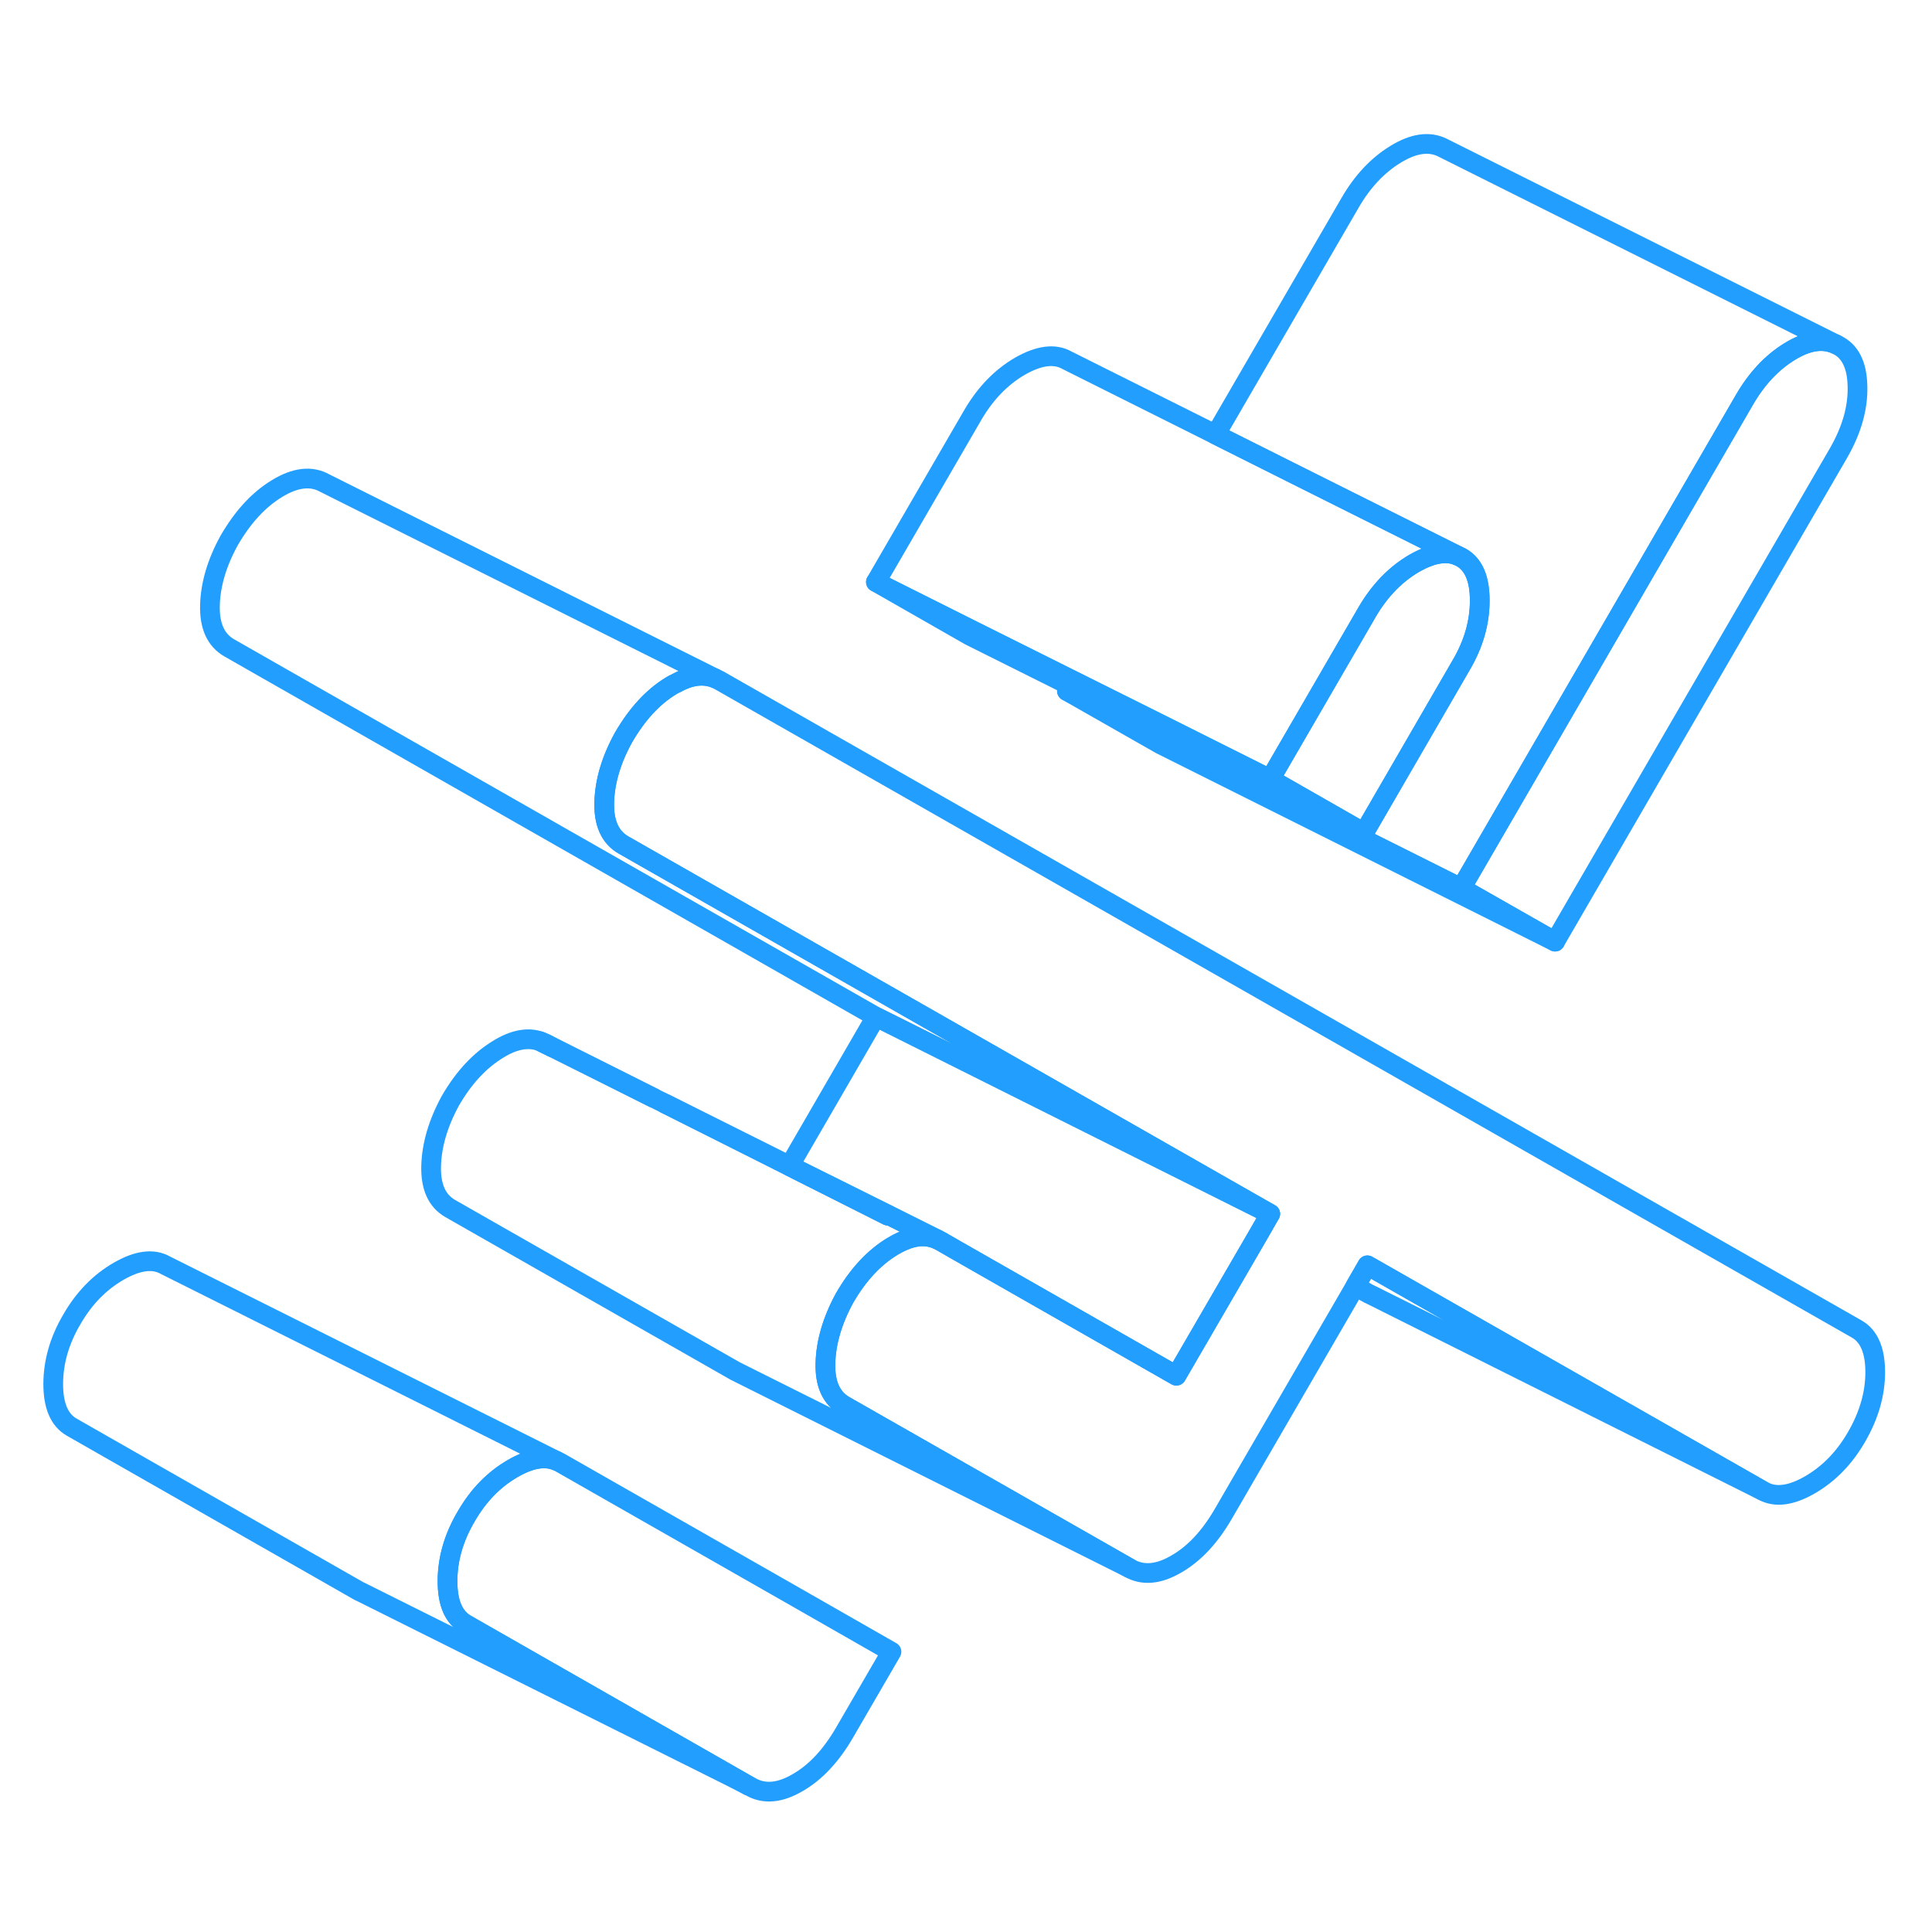 <svg width="48" height="48" viewBox="0 0 98 88" fill="none" xmlns="http://www.w3.org/2000/svg" stroke-width="1px" stroke-linecap="round" stroke-linejoin="round"><path d="M94.22 14.593C94.25 15.683 93.93 16.814 93.25 17.994L78.88 42.763L74.12 40.053L88.49 15.273C89.11 14.203 89.88 13.383 90.78 12.833C91.69 12.273 92.48 12.153 93.16 12.483C93.84 12.803 94.2 13.503 94.22 14.593Z" stroke="#229EFF" stroke-linejoin="round"/><path d="M40.05 54.133V54.153L45.03 56.663L45.05 56.623L40.05 54.133Z" stroke="#229EFF" stroke-linejoin="round"/><path d="M78.88 42.763L58.88 32.763L54.12 30.053L59.03 32.503L74.12 40.053L78.88 42.763Z" stroke="#229EFF" stroke-linejoin="round"/><path d="M59.19 32.243V32.233L54.28 29.783L54.26 29.773L49.19 27.243L44.43 24.523L49.34 26.983L54.43 29.523L59.34 31.973L64.43 34.523L69.19 37.243L59.19 32.243Z" stroke="#229EFF" stroke-linejoin="round"/><path d="M73.93 23.183C73.34 22.943 72.62 23.073 71.74 23.573C70.78 24.133 69.99 24.953 69.36 26.023L64.43 34.523L59.34 31.973L54.43 29.523L49.34 26.983L44.43 24.523L49.36 16.023C49.99 14.953 50.78 14.133 51.74 13.573C52.71 13.023 53.5 12.923 54.12 13.273L61.66 17.043L66.57 19.503L73.93 23.183Z" stroke="#229EFF" stroke-linejoin="round"/><path d="M89.42 70.623L69.61 60.713L69.42 60.623L68.75 60.243L69.36 59.183L71.57 60.443L89.42 70.623Z" stroke="#229EFF" stroke-linejoin="round"/><path d="M95.12 64.603C95.12 65.703 94.8 66.803 94.18 67.873C93.56 68.953 92.77 69.763 91.8 70.323C90.84 70.873 90.05 70.973 89.42 70.623L71.57 60.443L69.36 59.183L68.75 60.243L62.05 71.793C61.37 72.963 60.58 73.813 59.67 74.333C58.77 74.863 57.97 74.933 57.29 74.543L42.84 66.303C42.16 65.913 41.84 65.193 41.87 64.133C41.9 63.083 42.22 61.983 42.84 60.843C43.52 59.663 44.33 58.793 45.27 58.223C46 57.783 46.65 57.623 47.22 57.763C47.35 57.793 47.47 57.833 47.59 57.893C47.62 57.913 47.66 57.923 47.69 57.943L48.49 58.403L59.67 64.783L63.91 57.483L64.43 56.573L31.63 37.863C30.95 37.473 30.62 36.753 30.65 35.693C30.68 34.643 31 33.543 31.63 32.403C32.31 31.233 33.11 30.353 34.05 29.783C34.13 29.733 34.21 29.693 34.28 29.663C35.02 29.253 35.68 29.173 36.26 29.403L36.47 29.503L94.18 62.413C94.8 62.763 95.12 63.493 95.12 64.603Z" stroke="#229EFF" stroke-linejoin="round"/><path d="M64.43 56.573L63.91 57.483L59.67 64.783L48.49 58.403L47.69 57.943C47.69 57.943 47.62 57.913 47.59 57.893L45.05 56.623L40.05 54.133L44.43 46.573L64.43 56.573Z" stroke="#229EFF" stroke-linejoin="round"/><path d="M37.96 85.573L37.65 85.413L37.04 85.103L18.31 75.753L18.22 75.713C18.17 75.683 18.13 75.663 18.08 75.633L3.64 67.393C3.01 67.033 2.7 66.303 2.7 65.203C2.7 64.103 3.01 63.003 3.64 61.933C4.26 60.853 5.05 60.043 6.02 59.483C6.98 58.933 7.77 58.823 8.4 59.183L28.21 69.093C27.62 68.853 26.89 68.983 26.02 69.483C25.05 70.043 24.26 70.853 23.64 71.933C23.01 73.003 22.7 74.093 22.7 75.203C22.7 76.313 23.01 77.033 23.64 77.393L37.96 85.573Z" stroke="#229EFF" stroke-linejoin="round"/><path d="M75.06 25.463C75.06 26.573 74.75 27.663 74.12 28.733L69.19 37.243L64.43 34.523L69.36 26.023C69.99 24.953 70.78 24.134 71.74 23.573C72.62 23.073 73.34 22.944 73.93 23.183L74.12 23.273C74.75 23.634 75.06 24.363 75.06 25.463Z" stroke="#229EFF" stroke-linejoin="round"/><path d="M93.16 12.483C92.48 12.153 91.69 12.273 90.78 12.833C89.88 13.383 89.11 14.203 88.49 15.273L74.12 40.053L59.03 32.503L54.12 30.053L54.28 29.783L59.19 32.233L69.19 37.243L74.12 28.733C74.75 27.663 75.06 26.573 75.06 25.463C75.06 24.353 74.75 23.633 74.12 23.273L73.93 23.183L66.57 19.503L61.66 17.044L68.49 5.273C69.11 4.203 69.88 3.383 70.78 2.833C71.69 2.273 72.48 2.153 73.16 2.483L93.16 12.483Z" stroke="#229EFF" stroke-linejoin="round"/><path d="M64.43 56.574L44.43 46.574L11.63 27.863C10.95 27.474 10.62 26.753 10.65 25.693C10.68 24.643 11 23.544 11.63 22.404C12.31 21.233 13.11 20.353 14.05 19.783C14.98 19.213 15.79 19.123 16.47 19.503L36.26 29.404C35.68 29.174 35.02 29.253 34.28 29.663C34.21 29.694 34.13 29.733 34.05 29.784C33.11 30.354 32.31 31.233 31.63 32.404C31 33.544 30.68 34.643 30.65 35.693C30.62 36.753 30.95 37.474 31.63 37.864L64.43 56.574Z" stroke="#229EFF" stroke-linejoin="round"/><path d="M33.16 50.694L27.69 47.944" stroke="#229EFF" stroke-linejoin="round"/><path d="M57.29 74.543L37.51 64.653L37.29 64.543L22.84 56.303C22.16 55.913 21.84 55.193 21.87 54.133C21.9 53.083 22.22 51.983 22.84 50.843C23.52 49.663 24.33 48.793 25.27 48.223C26.06 47.733 26.77 47.603 27.38 47.813L28.03 48.133L33.16 50.694L33.74 50.983L40.04 54.153L45.03 56.663L45.05 56.623L47.59 57.893C47.47 57.833 47.35 57.793 47.22 57.763C46.65 57.623 46 57.783 45.27 58.223C44.33 58.793 43.52 59.663 42.84 60.843C42.22 61.983 41.9 63.083 41.87 64.133C41.84 65.193 42.16 65.913 42.84 66.303L57.29 74.543Z" stroke="#229EFF" stroke-linejoin="round"/><path d="M28.03 48.133L27.38 47.813C27.49 47.843 27.59 47.893 27.69 47.943L28.03 48.133Z" stroke="#229EFF" stroke-linejoin="round"/><path d="M45.22 78.784L42.84 82.883C42.16 84.053 41.37 84.903 40.46 85.423C39.56 85.953 38.76 86.023 38.08 85.633L38.02 85.603L37.96 85.573L23.64 77.394C23.01 77.034 22.7 76.303 22.7 75.203C22.7 74.103 23.01 73.004 23.64 71.933C24.26 70.853 25.05 70.043 26.02 69.484C26.89 68.984 27.62 68.853 28.21 69.093L28.4 69.183L40.46 76.063L45.22 78.784Z" stroke="#229EFF" stroke-linejoin="round"/><path d="M40.05 54.133L33.74 50.983" stroke="#229EFF" stroke-linejoin="round"/></svg>